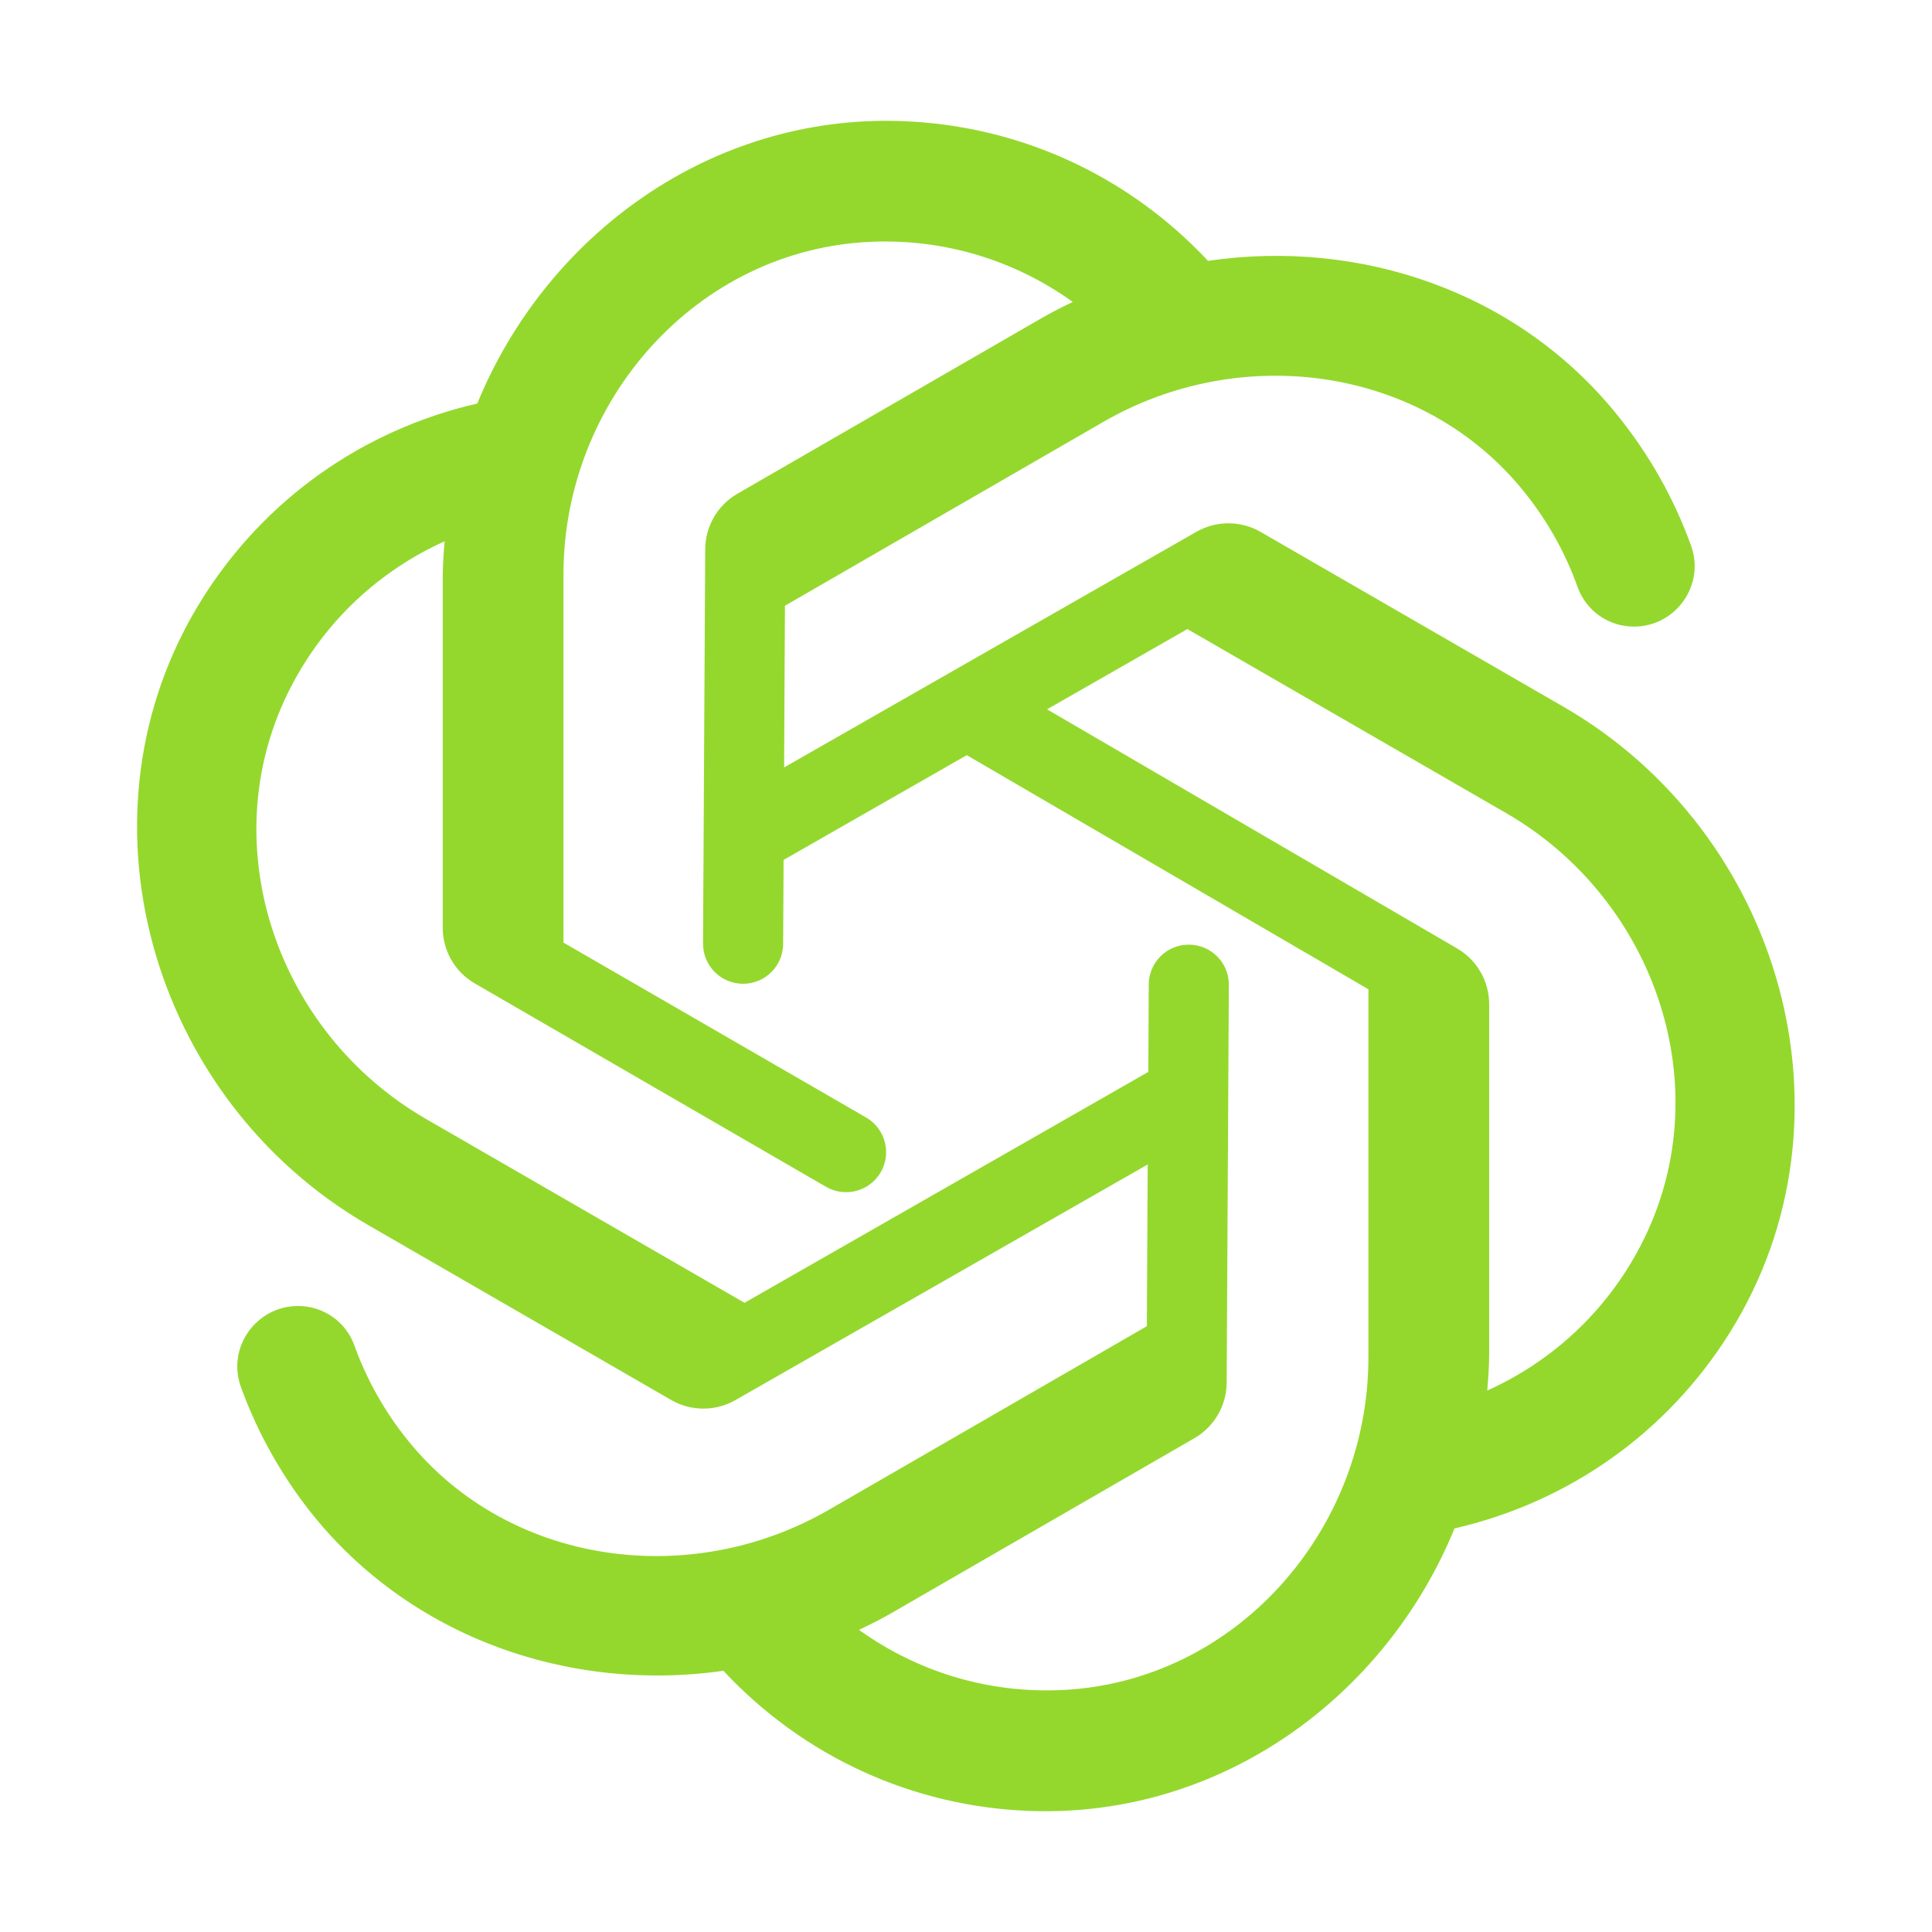   <svg xmlns="http://www.w3.org/2000/svg" x="0px" y="0px" width="100" height="100" viewBox="0,0,256,256">
      <g
         fill="#94d82d"
         fill-rule="nonzero"
         stroke="none"
         stroke-width="1"
         stroke-linecap="butt"
         stroke-linejoin="miter"
         stroke-miterlimit="10"
         stroke-dasharray=""
         stroke-dashoffset="0"
         font-family="none"
         font-weight="none"
         font-size="none"
         text-anchor="none">
         <g transform="scale(5.333,5.333)">
            <path d="M38.844,17.559l-7.523,-4.343c-0.493,-0.284 -1.1,-0.285 -1.594,-0.003l-10.245,5.855l0.021,-4.018l7.913,-4.569c3.445,-1.989 7.938,-1.371 10.44,1.722c0.594,0.734 1.04,1.539 1.341,2.382c0.211,0.592 0.772,0.984 1.4,0.984c1.037,0 1.772,-1.03 1.421,-2.006c-0.416,-1.158 -1.033,-2.265 -1.853,-3.275c-2.488,-3.065 -6.393,-4.357 -10.151,-3.807c-1.987,-2.124 -4.699,-3.373 -7.63,-3.473c-4.733,-0.161 -8.814,2.839 -10.525,7.018c-2.842,0.654 -5.289,2.378 -6.847,4.873c-3.318,5.313 -1.284,12.41 4.142,15.543l7.523,4.343c0.493,0.284 1.1,0.285 1.594,0.003l10.245,-5.855l-0.021,4.018l-7.902,4.563c-3.448,1.991 -7.945,1.378 -10.451,-1.715c-0.591,-0.73 -1.035,-1.53 -1.336,-2.368c-0.212,-0.591 -0.772,-0.982 -1.4,-0.982v0c-1.039,0 -1.774,1.033 -1.421,2.01c0.326,0.901 0.774,1.771 1.344,2.589c2.43,3.487 6.613,5.039 10.645,4.465c1.987,2.129 4.7,3.381 7.634,3.483c4.736,0.163 8.82,-2.838 10.531,-7.02c2.841,-0.654 5.288,-2.378 6.844,-4.872c3.32,-5.316 1.286,-12.413 -4.139,-15.545zM34,33.723c0,4.324 -3.313,8.077 -7.633,8.269c-1.837,0.082 -3.585,-0.463 -5.024,-1.496c0.274,-0.13 0.546,-0.266 0.812,-0.42l7.521,-4.342c0.493,-0.285 0.799,-0.81 0.802,-1.38l0.054,-9.883c0.003,-0.55 -0.441,-0.999 -0.992,-1c-0.549,-0.002 -0.995,0.441 -0.998,0.99l-0.011,2.172l-10.033,5.737l-7.918,-4.571c-3.745,-2.163 -5.339,-6.908 -3.345,-10.745c0.848,-1.633 2.196,-2.875 3.812,-3.605c-0.025,0.304 -0.047,0.609 -0.047,0.918v8.684c0,0.569 0.302,1.095 0.794,1.382l8.73,5.055c0.475,0.275 1.082,0.113 1.358,-0.361c0.277,-0.476 0.114,-1.085 -0.362,-1.361l-7.52,-4.346v-9.143c0,-4.325 3.313,-8.077 7.634,-8.269c1.835,-0.081 3.582,0.462 5.02,1.494c-0.264,0.127 -0.526,0.259 -0.782,0.407l-7.548,4.357c-0.494,0.285 -0.799,0.81 -0.802,1.38l-0.054,9.797c-0.003,0.55 0.441,0.999 0.992,1c0.549,0.002 0.995,-0.441 0.998,-0.99l0.011,-2.087l4.552,-2.603l9.979,5.817zM40.765,30.946c-0.848,1.633 -2.195,2.875 -3.812,3.604c0.025,-0.302 0.047,-0.606 0.047,-0.914v-8.687c0,-0.569 -0.302,-1.095 -0.794,-1.382l-10.191,-5.943l3.487,-1.994l7.918,4.571c3.745,2.163 5.339,6.908 3.345,10.745z"></path>
         </g>
      </g>
   </svg>